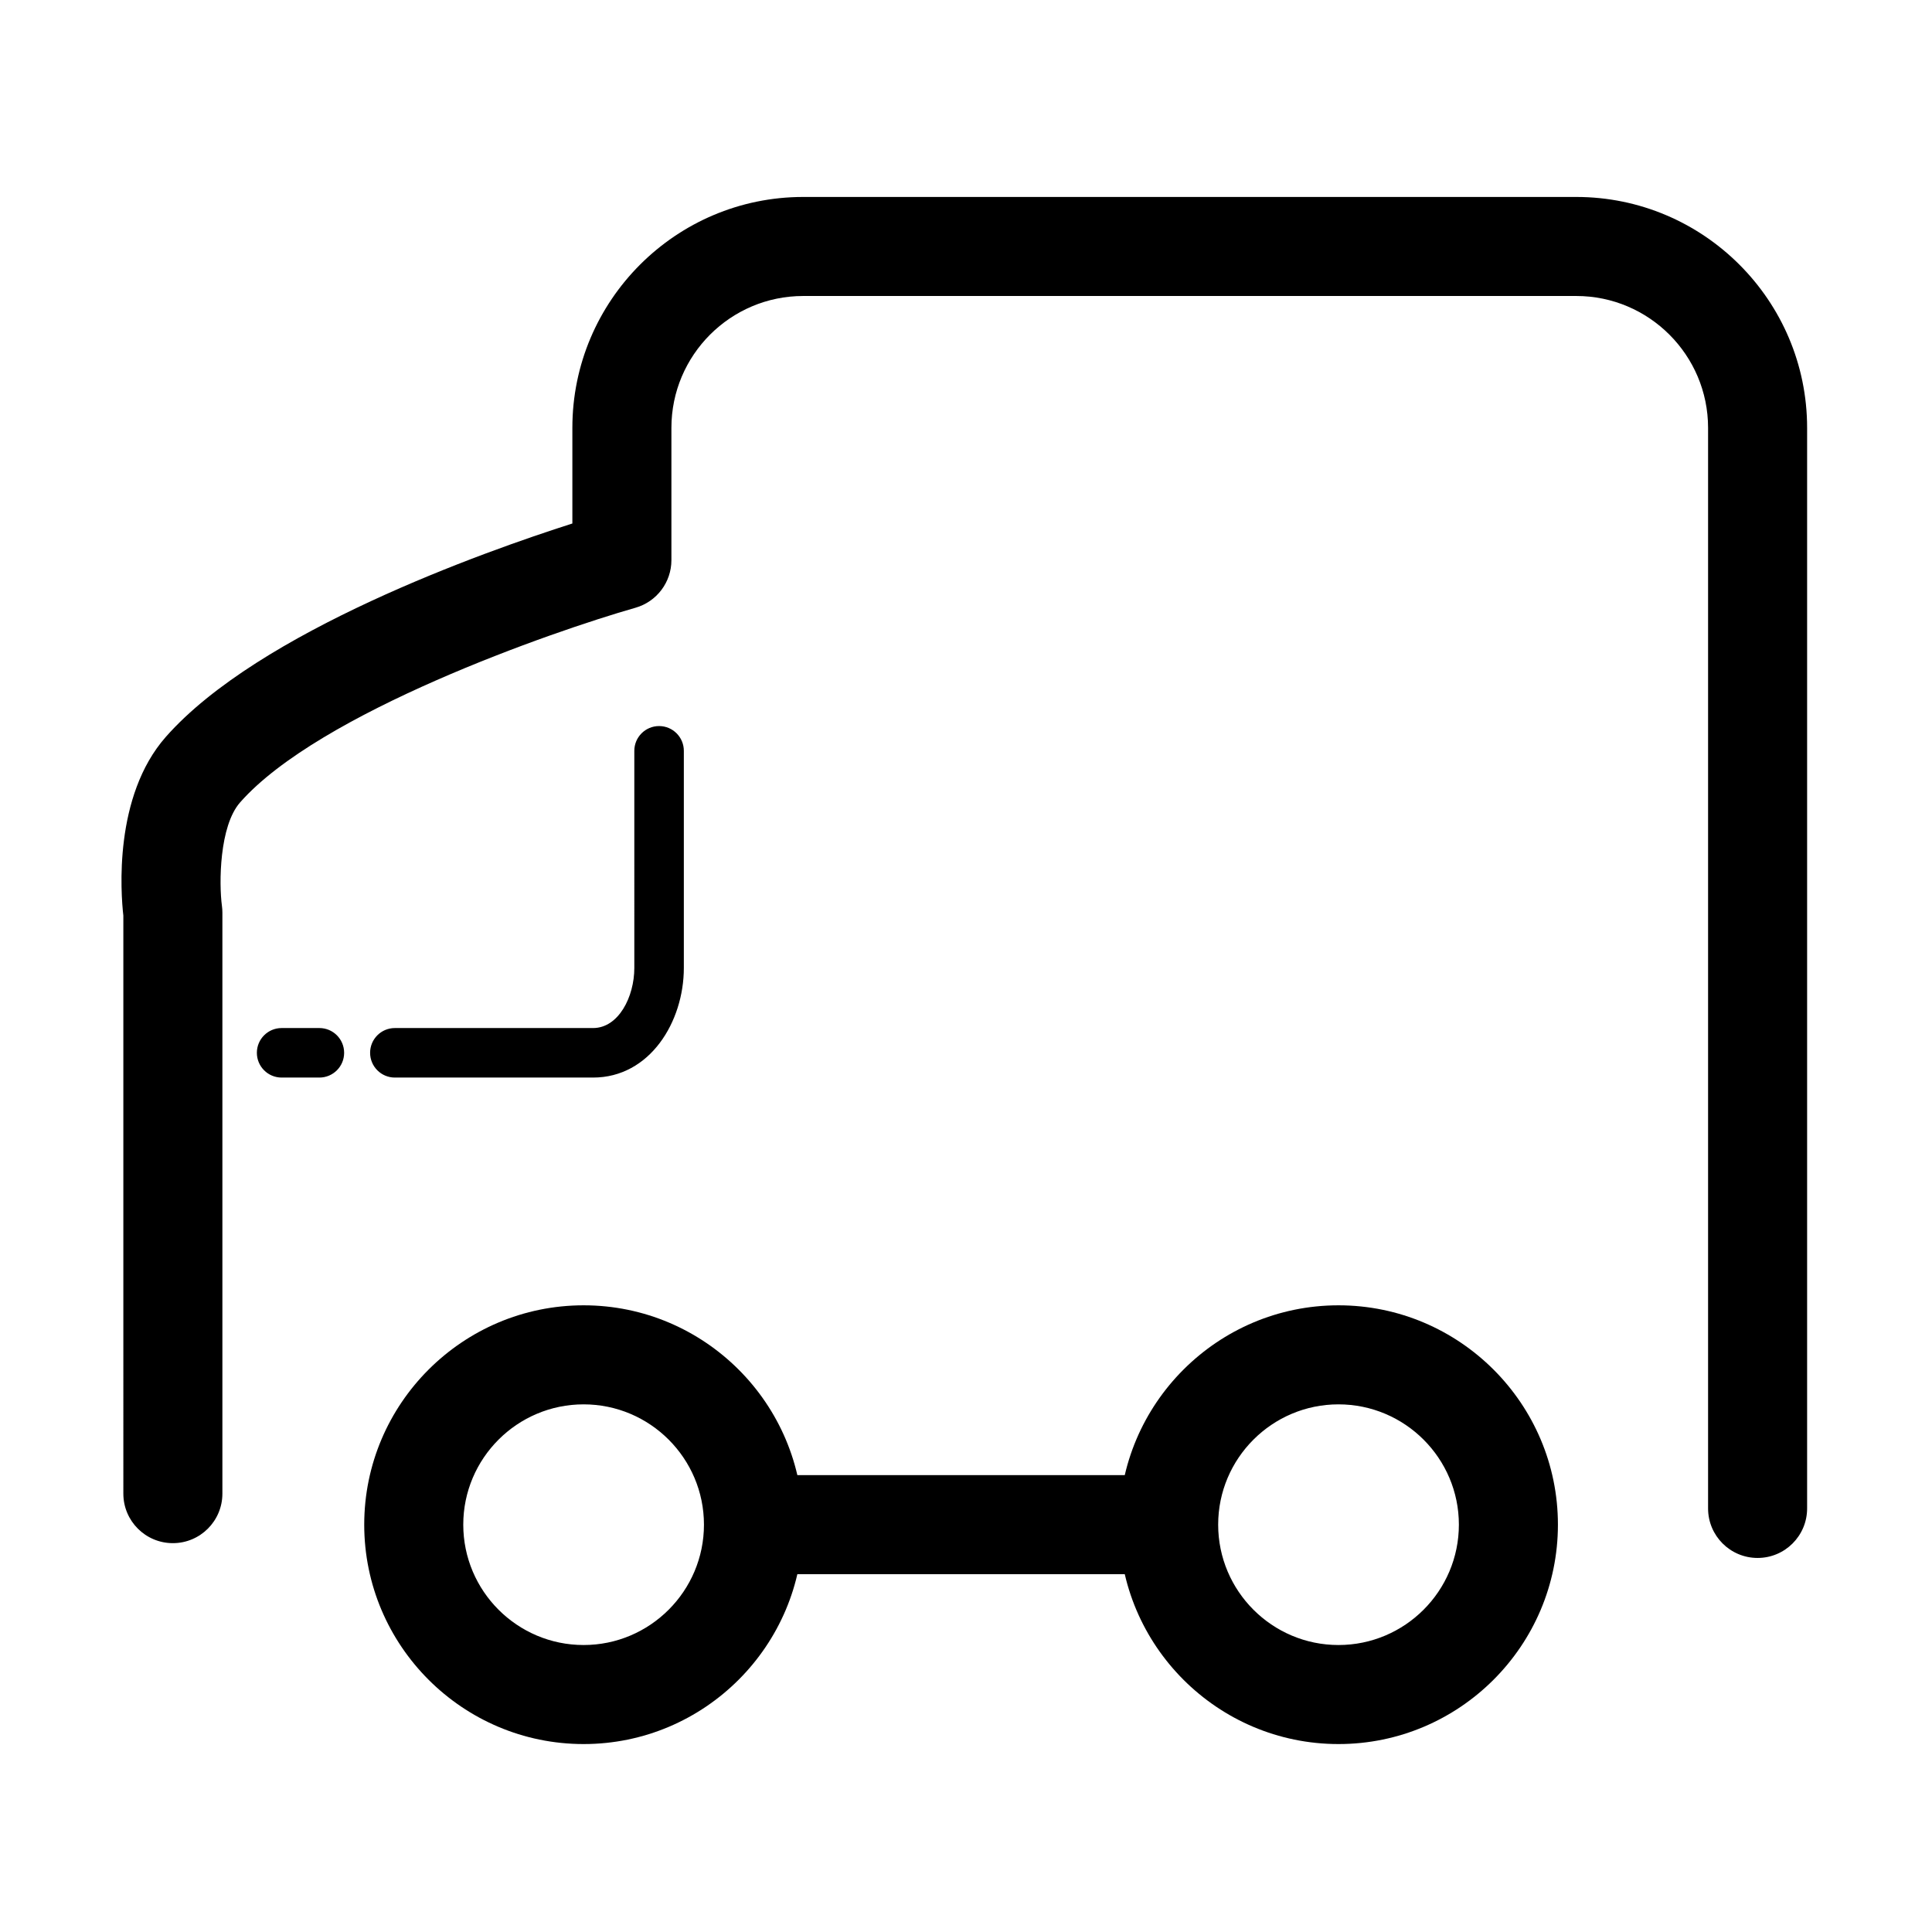 <?xml version="1.0" standalone="no"?><!DOCTYPE svg PUBLIC "-//W3C//DTD SVG 1.1//EN" "http://www.w3.org/Graphics/SVG/1.1/DTD/svg11.dtd">
<svg class="icon" style="" viewBox="0 0 1024 1024" version="1.1" xmlns="http://www.w3.org/2000/svg" p-id="5554"
     width="200" height="200"><defs><style type="text/css"></style></defs><path d="M931.562 825.745c-14.494 0-26.246-11.752-26.246-26.246L905.316 226.756c0-38.524-31.341-69.872-69.86-69.872L425.707 156.884c-38.512 0-69.847 31.347-69.847 69.872l0 70.128c0 11.721-7.779 22.024-19.057 25.241-44.074 12.572-167.644 55.609-209.533 103.148-11.06 12.554-11.252 42.972-9.637 54.917 0.16 1.159 0.236 2.338 0.236 3.512l0 307.953c0 14.494-11.752 26.246-26.247 26.246-14.495 0-26.247-11.752-26.247-26.246L65.375 485.297c-1.346-11.861-5.273-63.195 22.512-94.728 49.277-55.922 168.663-98.157 215.48-113.106l0-50.706c0-67.476 54.884-122.367 122.34-122.367l409.749 0c67.464 0 122.353 54.891 122.353 122.367l0 572.741C957.81 813.992 946.057 825.745 931.562 825.745zM314.338 571.131 209.286 571.131c-7.247 0-13.123-5.868-13.123-13.123 0-7.253 5.876-13.123 13.123-13.123l105.052 0c13.509 0 21.864-16.539 21.864-31.861L336.202 397.95c0-7.247 5.876-13.123 13.124-13.123 7.247 0 13.123 5.876 13.123 13.123L362.448 513.024C362.448 541.583 344.455 571.131 314.338 571.131zM169.275 571.131l-20.006 0c-7.248 0-13.124-5.868-13.124-13.123 0-7.253 5.877-13.123 13.124-13.123l20.006 0c7.247 0 13.123 5.87 13.123 13.123C182.398 565.263 176.522 571.131 169.275 571.131zM309.327 924.387c-64.117 0-116.278-52.172-116.278-116.292 0-64.105 52.161-116.252 116.278-116.252 64.118 0 116.278 52.147 116.278 116.252C425.605 872.215 373.444 924.387 309.327 924.387zM309.327 744.338c-35.173 0-63.785 28.607-63.785 63.759 0 35.18 28.611 63.799 63.785 63.799s63.785-28.619 63.785-63.799C373.111 772.944 344.5 744.338 309.327 744.338zM709.425 924.387c-64.11 0-116.264-52.172-116.264-116.292 0-64.105 52.154-116.252 116.264-116.252 64.131 0 116.304 52.147 116.304 116.252C825.729 872.215 773.556 924.387 709.425 924.387zM709.425 744.338c-35.166 0-63.771 28.607-63.771 63.759 0 35.18 28.606 63.799 63.771 63.799 35.187 0 63.81-28.619 63.81-63.799C773.235 772.944 744.612 744.338 709.425 744.338zM619.407 834.345 409.355 834.345c-14.495 0-26.247-11.752-26.247-26.248 0-14.494 11.752-26.246 26.247-26.246l210.053 0c14.494 0 26.246 11.752 26.246 26.246C645.654 822.592 633.901 834.345 619.407 834.345z" fill="#000000"></path></svg>
